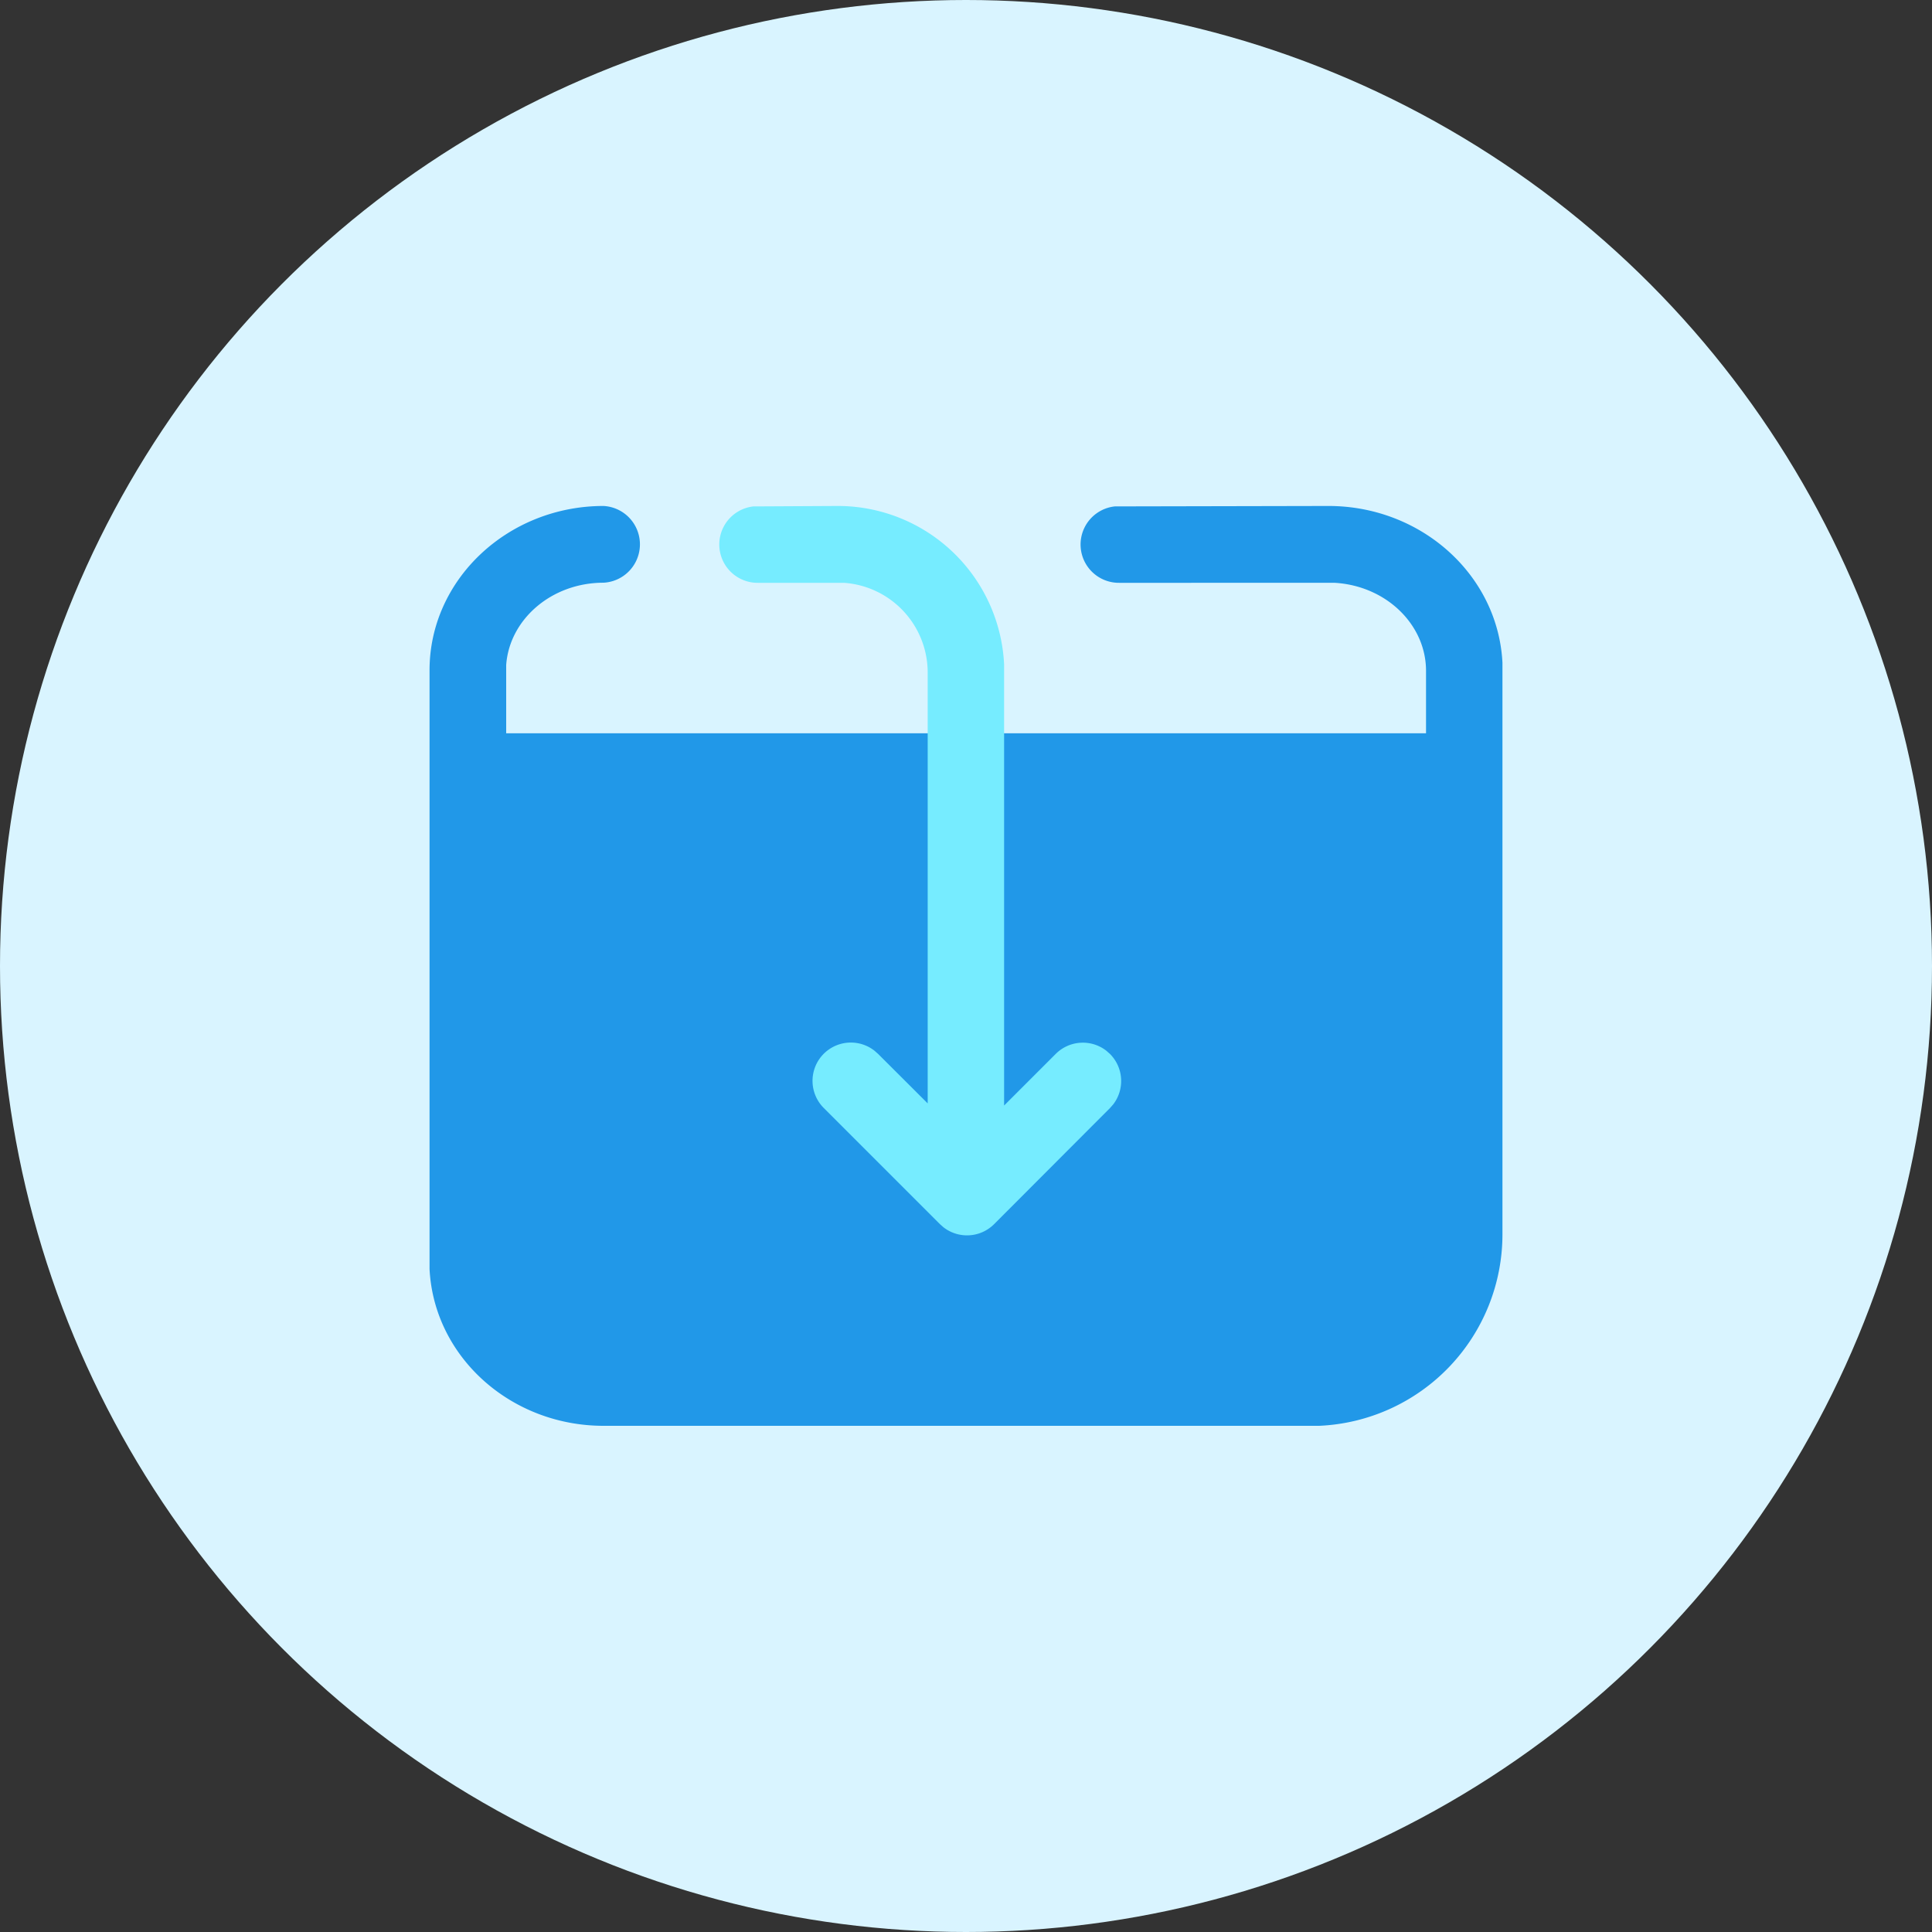 <svg xmlns="http://www.w3.org/2000/svg" viewBox="0 0 180 180"><rect x="0" y="0" width="180" height="180" fill="#333333" stroke="none"/><defs><style>.cls-1{fill:#d9f4ff;}.cls-2{fill:#2198e8;}.cls-3{fill:#76ecff;}</style></defs><title>cun</title><g id="图层_2" data-name="图层 2"><g id="图层_1-2" data-name="图层 1"><circle class="cls-1" cx="90" cy="90" r="90"/><path class="cls-2" d="M43.26,68.32H134.8a0,0,0,0,1,0,0v43.45a16,16,0,0,1-16,16H56.26a13,13,0,0,1-13-13V68.32A0,0,0,0,1,43.26,68.32Z"/><path class="cls-2" d="M123.77,47.14c8.64,0,15.8,6.42,16.21,14.61l0,.75V115a17.86,17.86,0,0,1-17.08,17.84l-.78,0H56.23c-8.64,0-15.8-6.42-16.21-14.61l0-.75v-55C40,54,47.32,47.14,56.23,47.14a3.58,3.58,0,0,1,0,7.15c-4.87,0-8.77,3.44-9.07,7.67l0,.54v6.07H75.71a3.57,3.57,0,0,1,.42,7.12l-.42,0H47.14V117.5c0,4.3,3.7,7.91,8.49,8.2h66.51a10.71,10.71,0,0,0,10.7-10.08l0-.63V75.71H104.29a3.57,3.57,0,0,1-.42-7.11l.42,0h28.57V62.5c0-4.3-3.7-7.91-8.49-8.2H104.29a3.57,3.57,0,0,1-.42-7.12l.42,0Z"/><path class="cls-3" d="M78.06,47.14A15.51,15.51,0,0,1,93.55,61.9l0,.75V103l4.81-4.81a3.57,3.57,0,0,1,4.71-.3l.34.3a3.57,3.57,0,0,1,.3,4.71l-.3.34L92.62,114.05a3.57,3.57,0,0,1-4.71.3l-.34-.3L76.76,103.24a3.57,3.57,0,0,1,4.71-5.35l.34.3,4.62,4.61V62.65a8.38,8.38,0,0,0-7.8-8.35h-8a3.57,3.57,0,0,1-.42-7.12l.42,0Z"/></g></g></svg>